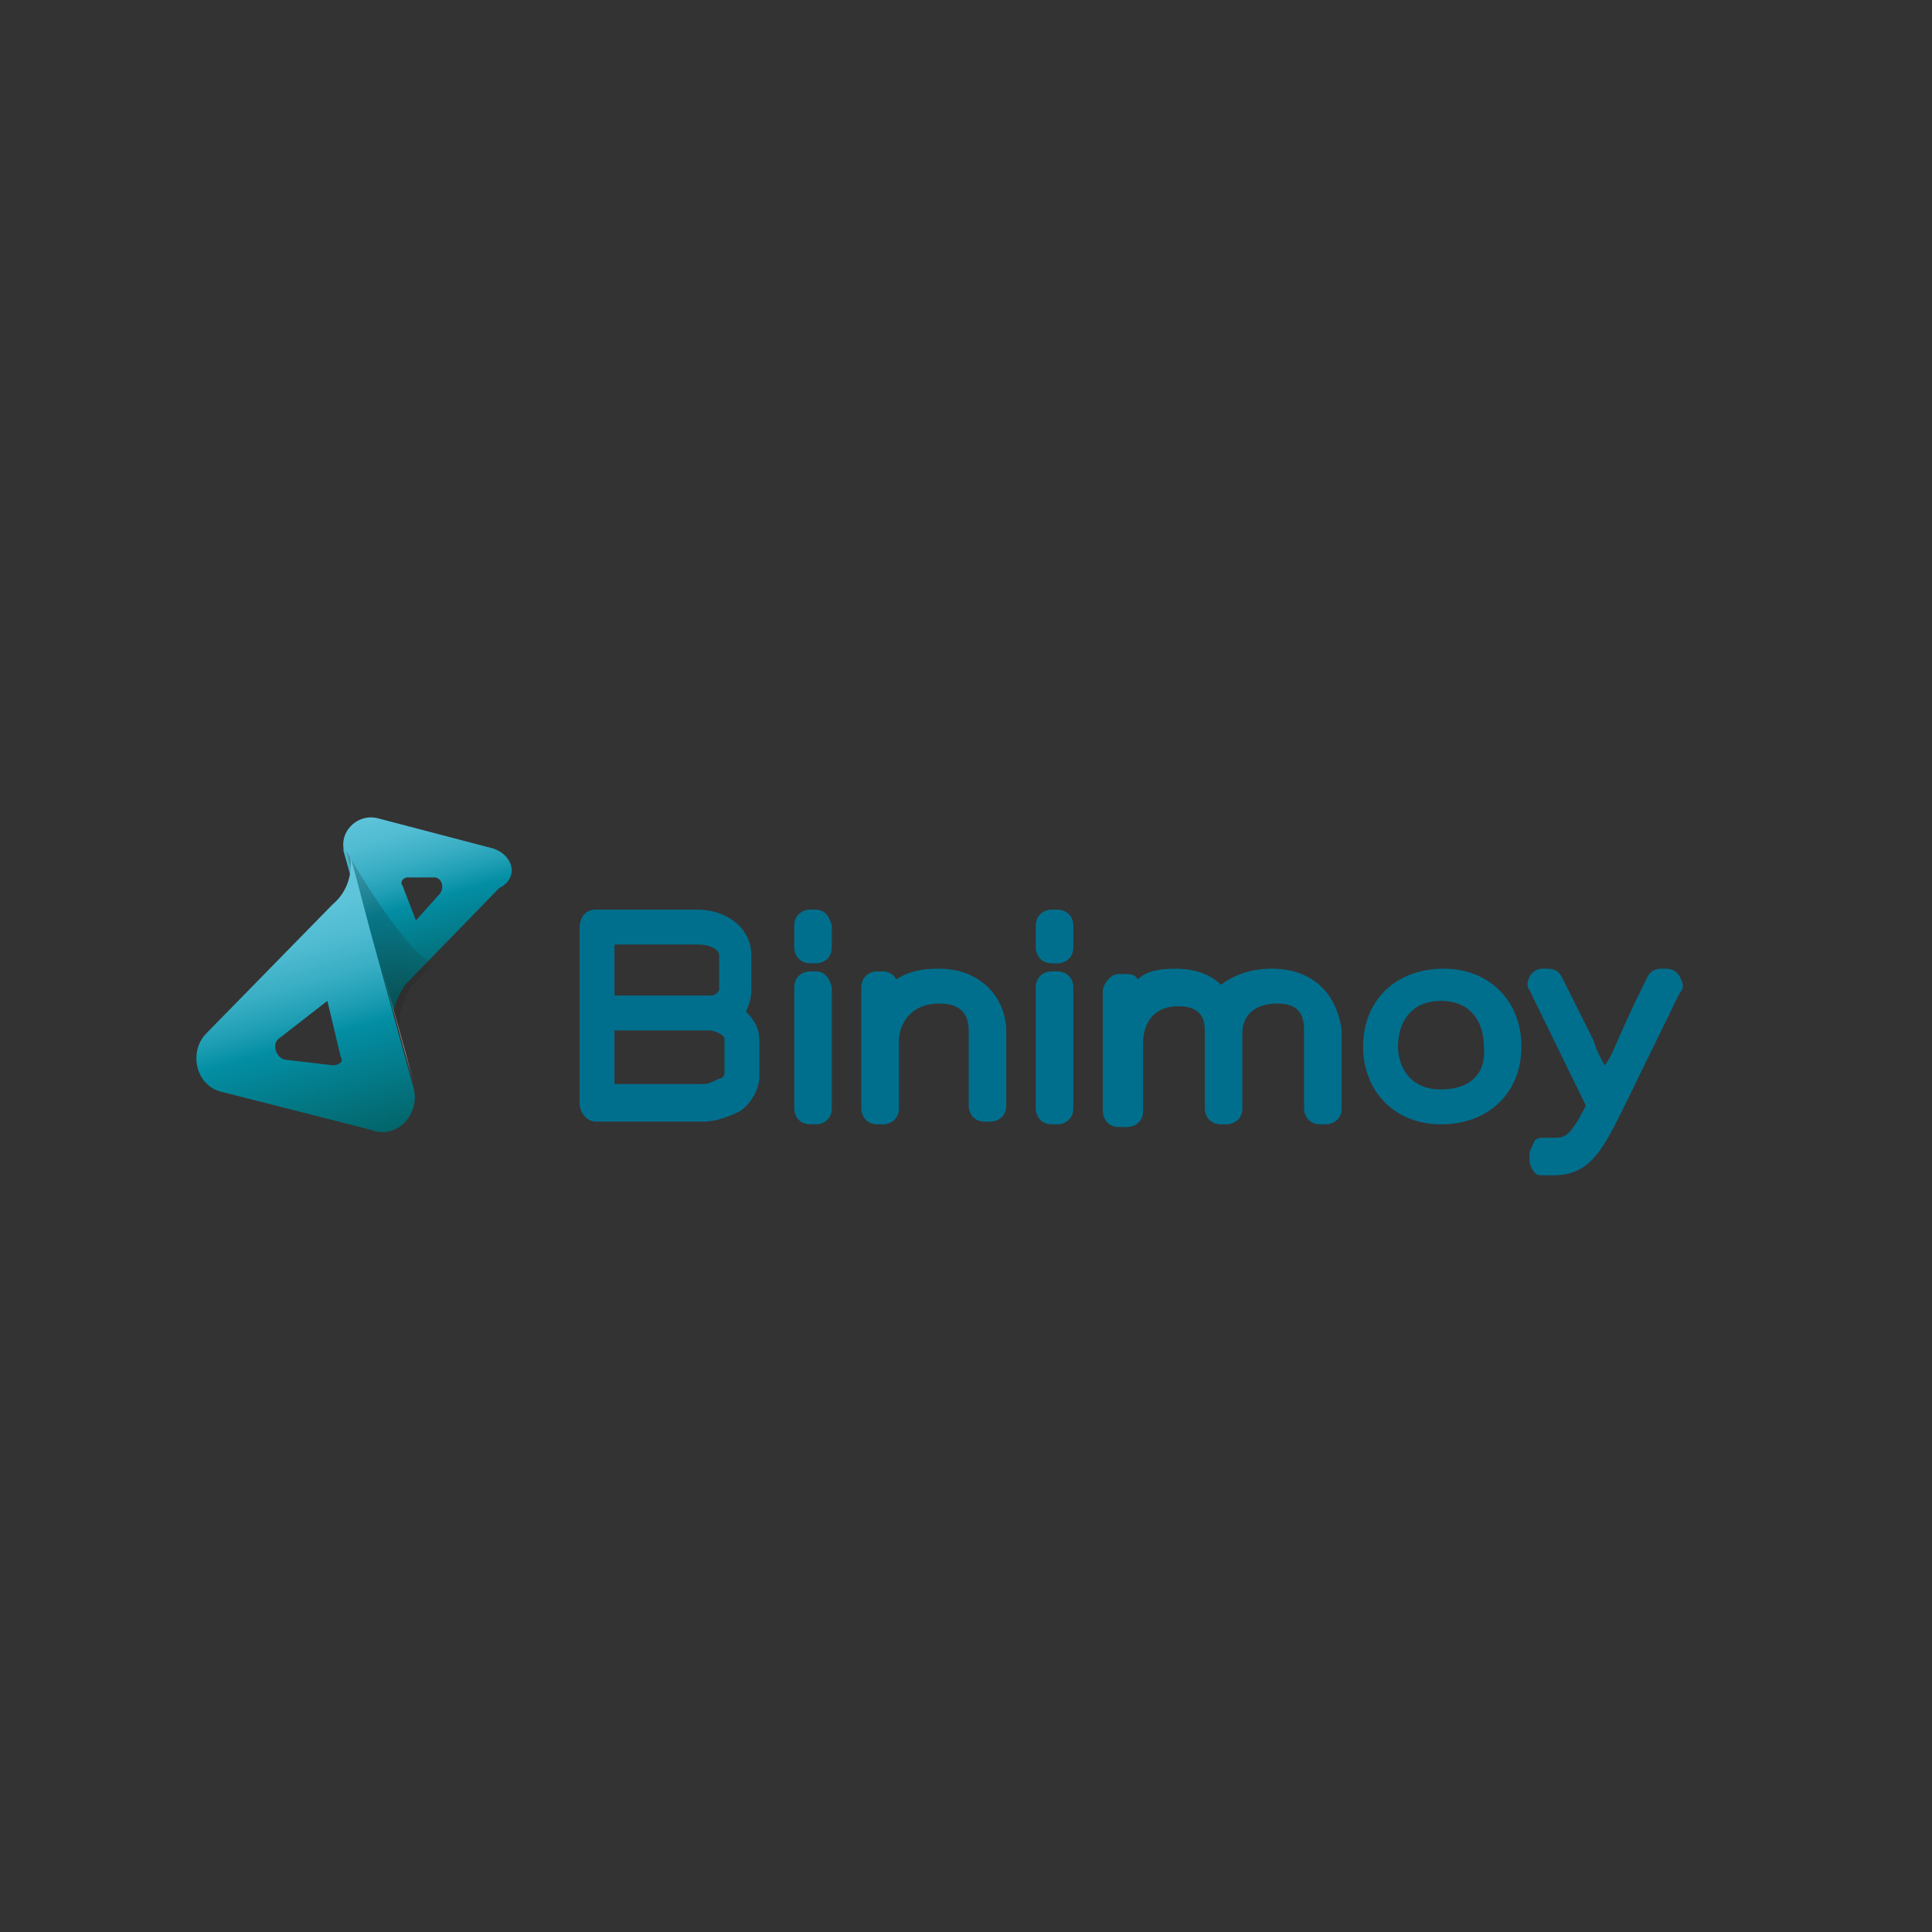 <?xml version="1.0" encoding="utf-8"?>
<!-- Generator: Adobe Illustrator 27.0.0, SVG Export Plug-In . SVG Version: 6.00 Build 0)  -->
<svg version="1.1" id="Layer_1" xmlns="http://www.w3.org/2000/svg" xmlns:xlink="http://www.w3.org/1999/xlink" x="0px" y="0px"
	 viewBox="0 0 72 72" style="enable-background:new 0 0 72 72;" xml:space="preserve">
<rect x="0" y="0" width="72" height="72" fill="#333333" stroke="none"/>
<style type="text/css">
	.st0{fill:url(#SVGID_1_);}
	.st1{fill:url(#SVGID_00000044894072791966109610000007455501304130672039_);}
	.st2{opacity:0.21;fill:url(#SVGID_00000085949908126697547400000006170672561465824188_);}
	.st3{opacity:0.21;fill:url(#SVGID_00000167365220848708510710000005491975118187523758_);}
	.st4{fill:url(#SVGID_00000106838640553337866610000010145478452730998462_);}
	.st5{fill:#FFFFFF;}
	.st6{fill:#006F8D;}
</style>
<g id="Layer_2_1_">
</g>
<g>
	<g>
		<linearGradient id="SVGID_1_" gradientUnits="userSpaceOnUse" x1="17.921" y1="38.796" x2="14.532" y2="26.979">
			<stop  offset="0" style="stop-color:#02433B"/>
			<stop  offset="0.454" style="stop-color:#038EA4"/>
			<stop  offset="0.51" style="stop-color:#1E9EB4"/>
			<stop  offset="0.583" style="stop-color:#39AEC4"/>
			<stop  offset="0.662" style="stop-color:#4FBBD1"/>
			<stop  offset="0.749" style="stop-color:#5EC4DA"/>
			<stop  offset="0.851" style="stop-color:#67C9DF"/>
			<stop  offset="1" style="stop-color:#6ACBE1"/>
		</linearGradient>
		<path class="st0" d="M18.3,31.6l-4.2-1.1c-0.7-0.2-1.4,0.4-1.3,1.1c0,0,0,0.1,0,0.1l1,3.6l0.6,2.2l0.3,1.2c-0.2-0.7,0-1.4,0.4-2
			l0,0l3.5-3.6C19.4,32.7,19.1,31.8,18.3,31.6z M16.4,33.3l-0.9,1L15,33c-0.1-0.1,0-0.3,0.2-0.3l1,0C16.4,32.7,16.6,33,16.4,33.3z"
			/>
		<g>
			
				<linearGradient id="SVGID_00000160149906617098360830000004505714288789528214_" gradientUnits="userSpaceOnUse" x1="10.675" y1="37.27" x2="21.55" y2="30.846">
				<stop  offset="0" style="stop-color:#014139"/>
				<stop  offset="0" style="stop-color:#014139"/>
				<stop  offset="0.403" style="stop-color:#008BA0"/>
				<stop  offset="1" style="stop-color:#69CCE1"/>
				<stop  offset="1" style="stop-color:#69CCE1"/>
			</linearGradient>
			<path style="fill:url(#SVGID_00000160149906617098360830000004505714288789528214_);" d="M12.9,31.8l1,3.6l0.6,2.2l0.3,1.2
				c0-0.1,0-0.1,0-0.2C14.4,37.1,12.9,31.8,12.9,31.8L12.9,31.8z"/>
			
				<linearGradient id="SVGID_00000000916529012931648870000014135663749697670303_" gradientUnits="userSpaceOnUse" x1="1284.988" y1="1753.341" x2="1281.658" y2="1752.41" gradientTransform="matrix(0.87 -0.493 0.493 0.87 -1965.65 -861.929)">
				<stop  offset="0" style="stop-color:#1C1C1B;stop-opacity:0"/>
				<stop  offset="0.924" style="stop-color:#1C1C1B;stop-opacity:0.924"/>
				<stop  offset="1" style="stop-color:#1C1C1B"/>
			</linearGradient>
			<path style="opacity:0.21;fill:url(#SVGID_00000000916529012931648870000014135663749697670303_);" d="M12.9,31.8
				C12.9,31.8,12.9,31.7,12.9,31.8L12.9,31.8L12.9,31.8C12.9,31.8,12.9,31.8,12.9,31.8z"/>
			
				<linearGradient id="SVGID_00000075136789814609792550000007540184028614259840_" gradientUnits="userSpaceOnUse" x1="1284.071" y1="1756.732" x2="1280.718" y2="1755.795" gradientTransform="matrix(0.87 -0.493 0.493 0.87 -1965.65 -861.929)">
				<stop  offset="0" style="stop-color:#1C1C1B;stop-opacity:0"/>
				<stop  offset="0.924" style="stop-color:#1C1C1B;stop-opacity:0.924"/>
				<stop  offset="1" style="stop-color:#1C1C1B"/>
			</linearGradient>
			<path style="opacity:0.21;fill:url(#SVGID_00000075136789814609792550000007540184028614259840_);" d="M12.9,31.7
				C12.9,31.7,12.9,31.7,12.9,31.7L12.9,31.7L12.9,31.7c0,0.1,1.5,5.3,2,6.9c-0.1-0.7,0.1-1.3,0.4-1.8l0,0l0.9-0.9
				C15.2,35.7,13,31.9,12.9,31.7z"/>
		</g>
		
			<linearGradient id="SVGID_00000086693013950058561890000002218967279786276757_" gradientUnits="userSpaceOnUse" x1="13.058" y1="46.015" x2="8.581" y2="30.402">
			<stop  offset="0" style="stop-color:#02433B"/>
			<stop  offset="0.454" style="stop-color:#038EA4"/>
			<stop  offset="0.51" style="stop-color:#1E9EB4"/>
			<stop  offset="0.583" style="stop-color:#39AEC4"/>
			<stop  offset="0.662" style="stop-color:#4FBBD1"/>
			<stop  offset="0.749" style="stop-color:#5EC4DA"/>
			<stop  offset="0.851" style="stop-color:#67C9DF"/>
			<stop  offset="1" style="stop-color:#6ACBE1"/>
		</linearGradient>
		<path style="fill:url(#SVGID_00000086693013950058561890000002218967279786276757_);" d="M15.4,40.5l-1.6-5.8l-0.5-1.9l-0.3-1.1
			c0,0,0,0,0-0.1c0.2,0.8,0,1.6-0.6,2.1l0,0l-4.7,4.8c-0.7,0.7-0.4,2,0.6,2.2l5.5,1.4C14.8,42.5,15.7,41.5,15.4,40.5z M12.4,39.7
			l-1.7-0.2c-0.4,0-0.6-0.6-0.3-0.8l1.8-1.4l0.5,2.1C12.8,39.5,12.7,39.7,12.4,39.7z"/>
		<path class="st5" d="M15.4,40.3c-0.4-1.4-0.8-2.9-1.2-4.3c-0.4-1.4-0.8-2.9-1.2-4.3c0.4,1.4,0.8,2.9,1.2,4.3
			C14.6,37.4,15,38.8,15.4,40.3z"/>
	</g>
	<g>
		<g>
			<g>
				<path class="st6" d="M30.4,33.9h-0.2c-0.3,0-0.6,0.2-0.6,0.6v0.8c0,0.3,0.2,0.6,0.6,0.6h0.2c0.3,0,0.6-0.2,0.6-0.6v-0.8
					C30.9,34.1,30.7,33.9,30.4,33.9z"/>
				<path class="st6" d="M30.4,36.2h-0.2c-0.3,0-0.6,0.2-0.6,0.6v4.5c0,0.3,0.2,0.6,0.6,0.6h0.2c0.3,0,0.6-0.2,0.6-0.6v-4.5
					C30.9,36.4,30.7,36.2,30.4,36.2z"/>
				<path class="st6" d="M35,36.1c-0.3,0-1,0-1.6,0.4c-0.1-0.2-0.3-0.3-0.5-0.3h-0.2c-0.3,0-0.6,0.2-0.6,0.6c0,0,0,0.1,0,0.2
					c0,0.2,0,0.6,0,0.9v3.4c0,0.3,0.2,0.6,0.6,0.6h0.2c0.3,0,0.6-0.2,0.6-0.6v-2.5c0-0.6,0.4-1.4,1.5-1.4c0.7,0,1.1,0.3,1.1,1v2.8
					c0,0.3,0.2,0.6,0.6,0.6h0.2c0.3,0,0.6-0.2,0.6-0.6v-2.9C37.4,37,36.4,36.1,35,36.1z"/>
				<path class="st6" d="M39.4,36.2h-0.2c-0.3,0-0.6,0.2-0.6,0.6v4.5c0,0.3,0.2,0.6,0.6,0.6h0.2c0.3,0,0.6-0.2,0.6-0.6v-4.5
					C40,36.4,39.7,36.2,39.4,36.2z"/>
				<path class="st6" d="M39.4,33.9h-0.2c-0.3,0-0.6,0.2-0.6,0.6v0.8c0,0.3,0.2,0.6,0.6,0.6h0.2c0.3,0,0.6-0.2,0.6-0.6v-0.8
					C40,34.1,39.7,33.9,39.4,33.9z"/>
				<path class="st6" d="M47.4,36.1c-0.9,0-1.5,0.3-1.9,0.6c-0.4-0.4-1-0.6-1.7-0.6c-0.6,0-1.1,0.1-1.4,0.4
					c-0.1-0.2-0.3-0.2-0.5-0.2h-0.2c-0.2,0-0.3,0.1-0.4,0.2s-0.2,0.3-0.2,0.4c0,0.2,0,0.6,0,1v3.5c0,0.3,0.2,0.6,0.6,0.6H42
					c0.3,0,0.6-0.2,0.6-0.6v-2.5c0-0.9,0.5-1.4,1.3-1.4c0.7,0,1,0.3,1,0.9v2.9c0,0.3,0.2,0.6,0.6,0.6h0.2c0.3,0,0.6-0.2,0.6-0.6
					v-2.8c0-0.7,0.5-1.1,1.3-1.1c0.7,0,1,0.3,1,1v2.9c0,0.3,0.2,0.6,0.6,0.6h0.2c0.3,0,0.6-0.2,0.6-0.6v-2.9
					C49.8,36.9,48.8,36.1,47.4,36.1z"/>
				<path class="st6" d="M53.8,36.1c-1.8,0-3,1.2-3,2.9c0,1.7,1.2,2.9,2.9,2.9c1.8,0,3-1.2,3-2.9C56.7,37.3,55.5,36.1,53.8,36.1z
					 M53.7,40.6c-1.2,0-1.6-0.9-1.6-1.6c0-0.8,0.4-1.7,1.6-1.7c1.2,0,1.6,0.9,1.6,1.7C55.4,40,54.8,40.6,53.7,40.6z"/>
				<path class="st6" d="M62.6,36.4c-0.1-0.2-0.3-0.3-0.5-0.3h-0.2c-0.2,0-0.4,0.1-0.5,0.3c-0.6,1.2-1,2.1-1.3,2.8
					c-0.1,0.2-0.2,0.4-0.3,0.5c-0.1-0.2-0.3-0.5-0.4-0.9c-0.3-0.6-0.7-1.4-1.2-2.4c-0.1-0.2-0.3-0.3-0.5-0.3h-0.2
					c-0.2,0-0.4,0.1-0.5,0.3c-0.1,0.2-0.1,0.4,0,0.5l2.1,4.3c-0.6,1.2-0.8,1.2-1.2,1.2c-0.2,0-0.3,0-0.3,0c-0.2,0-0.3,0-0.4,0.1
					C57.1,42.7,57,42.9,57,43l0,0.2c0,0.3,0.2,0.6,0.4,0.6c0.2,0,0.4,0,0.5,0c1.3,0,1.8-0.9,2.5-2.3l2.2-4.5
					C62.8,36.8,62.7,36.6,62.6,36.4z"/>
			</g>
		</g>
		<path class="st6" d="M27.8,37.7c0.1-0.2,0.2-0.5,0.2-0.8v-1.3c0-1-0.9-1.7-2-1.7l-3.8,0c-0.4,0-0.6,0.3-0.6,0.7v1.3v3.9v1.3
			c0,0.4,0.3,0.7,0.6,0.7l4,0c0,0,0,0,0,0c0.5,0,1-0.2,1.4-0.4c0.4-0.3,0.7-0.8,0.7-1.3v-1.3C28.3,38.3,28.1,38,27.8,37.7z
			 M22.9,35.2l3.1,0c0.5,0,0.8,0.2,0.8,0.4v1.3c0,0-0.1,0.2-0.3,0.2c0,0,0,0-0.1,0h-3.5v-1.3V35.2z M27,40c0,0.1-0.1,0.2-0.2,0.2
			c-0.2,0.1-0.4,0.2-0.6,0.2c0,0,0,0,0,0l-3.3,0v-0.7v-1.3h3.5c0.3,0,0.6,0.2,0.6,0.3V40z"/>
	</g>
</g>
</svg>
